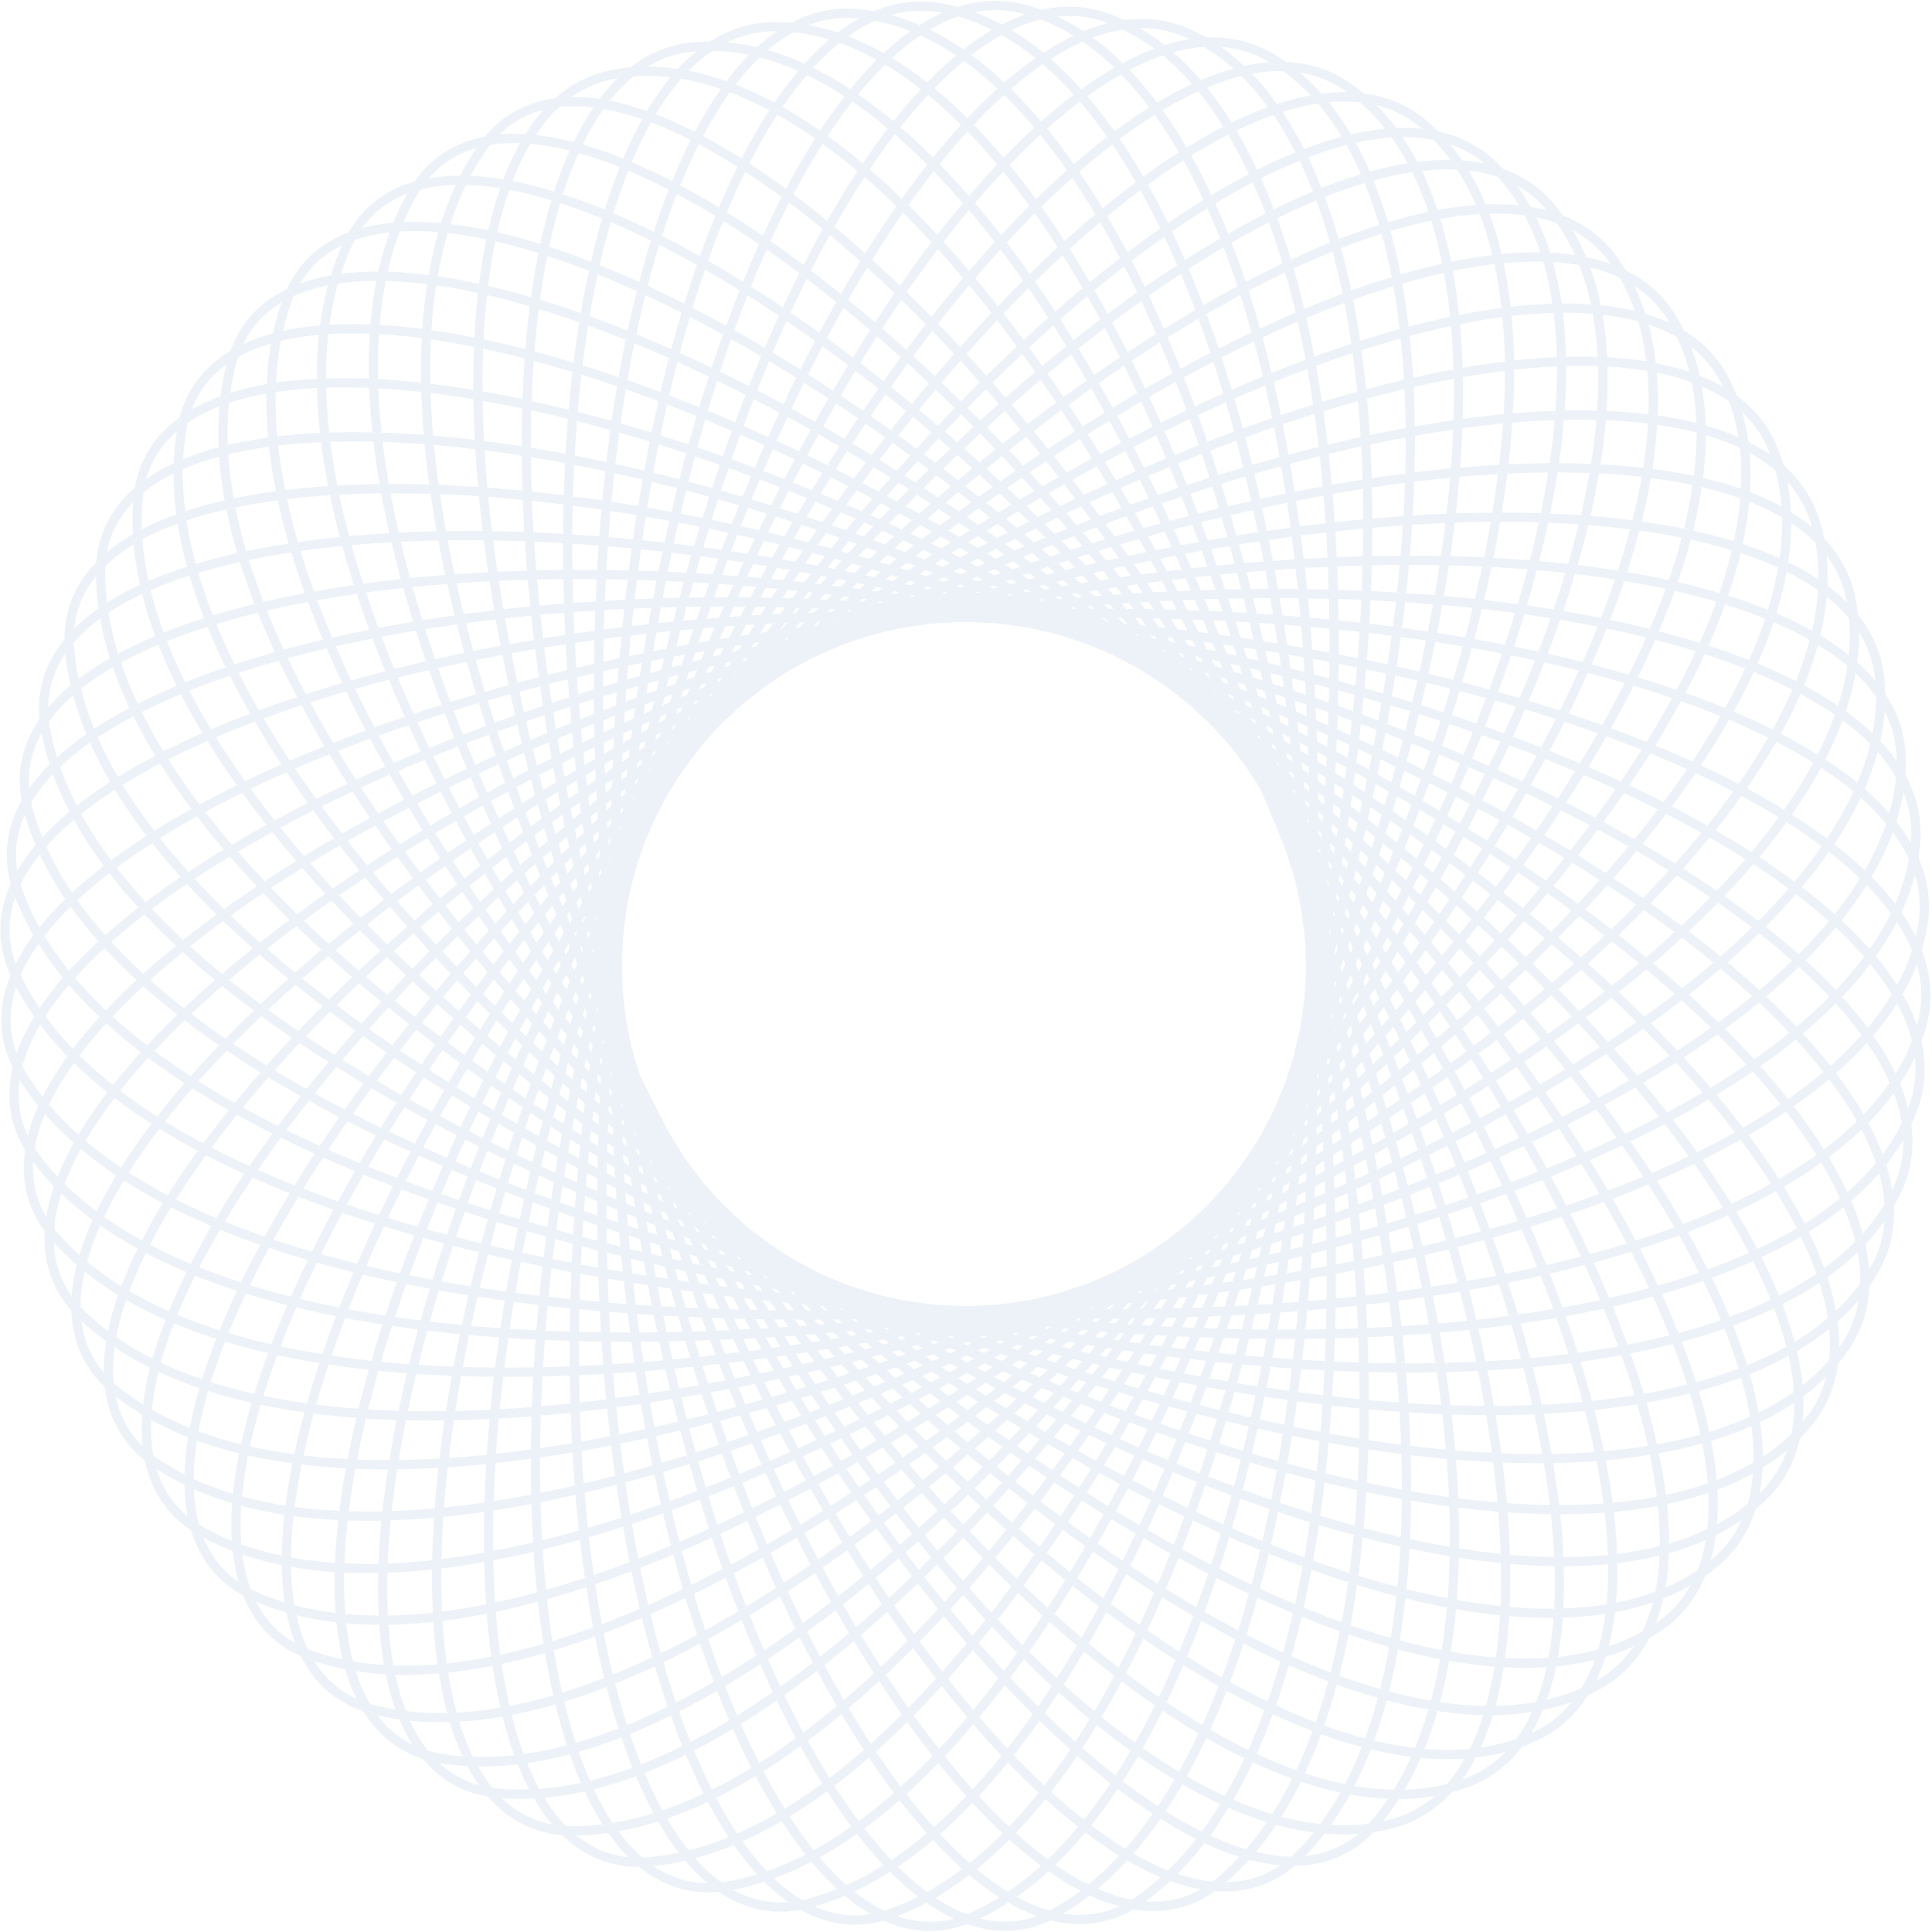 <svg viewBox="0 0 1046 1046" xmlns="http://www.w3.org/2000/svg"><title>guilloche</title><g stroke="#DAE6F1" stroke-width="5" fill="none" fill-rule="evenodd" opacity=".5"><path d="M694.607 444.728C556.532 174.68 328.09-14.39 261.59 79.354c-66.5 93.744-25.32 305.256 111.054 558.993C509.017 892.085 658.61 1014.055 754.935 987c96.325-27.055 77.747-272.225-60.328-542.272z"/><path d="M687.143 430.05C526.057 173.065 282.006 4.623 223.929 103.806c-58.077 99.183 1.38 306.301 159.35 547.188C541.25 891.88 700.903 1000.348 794.504 965c93.6-35.347 53.725-277.965-107.361-534.95z"/><path d="M678.428 416.079C495.558 174.11 237.754 27.58 188.542 131.449c-49.211 103.867 28.072 305.014 206.435 531.216s346.864 320.342 437.027 276.972c90.164-43.37 29.295-281.59-153.576-523.558z"/><path d="M668.529 402.92C465.265 177.811 195.672 54.308 155.699 162.07c-39.971 107.761 54.55 301.408 251.949 511.203C605.047 883.068 781.11 962.164 867.15 911.101c86.04-51.064 4.641-283.072-198.622-508.18z"/><path d="M657.52 390.674C435.41 184.138 156.079 84.601 125.651 195.436c-30.428 110.835 80.61 295.506 295.543 487.299S818.415 937.978 899.678 879.61c81.262-58.368-20.048-282.399-242.158-488.936z"/><path d="M645.486 379.435C406.22 193.042 119.276 118.229 98.625 231.295 77.973 344.36 204.684 518.65 435.515 690.98c230.83 172.33 417.955 219.652 493.82 154.423 75.867-65.228-44.584-279.577-283.85-465.97z"/><path d="M632.518 369.287c-254.6-164.83-546.972-214.35-557.691-99.915-10.72 114.435 130.7 277.02 375.672 428.576 244.972 151.556 435.508 182.388 505.4 110.796 69.893-71.592-68.78-274.627-323.38-439.457z"/><path d="M618.715 360.307C350.718 218.294 55.142 194.445 54.438 309.38c-.705 114.934 154.346 264.574 411.595 394.203 257.249 129.629 449.748 143.737 513.134 66.326 63.387-77.412-92.455-267.588-360.452-409.6z"/><path d="M604.182 352.565C324.827 234.45 28.298 236.453 37.613 351.011 46.928 465.568 214.431 601.126 482 707.84c267.568 106.714 460.564 103.992 516.963 21.35 56.398-82.64-115.425-258.51-394.78-376.626z"/><path d="M573.373 341.018c-295.621-67.81-587.298-14.347-558.232 96.853 29.067 111.2 217.565 215.611 499.598 274.242 282.034 58.63 471.625 22.436 512.816-68.743 41.192-91.18-158.561-234.54-454.182-302.352z"/><path d="M557.331 337.301C256.925 295.513-28.982 374.195 9.665 482.44c38.648 108.243 235.528 195.828 521.599 229.655 286.07 33.827 471.785-18.753 504.873-113.176 33.088-94.422-178.4-219.828-478.806-261.617z"/><path d="M541.027 334.997C238.12 319.55-39.84 422.85 8.094 527.314c47.935 104.463 251.7 174.556 539.63 183.321 287.93 8.766 468.356-59.8 493.088-156.748 24.732-96.947-196.88-203.443-499.785-218.89z"/><path d="M589.03 346.12C300.444 252.8 5.217 280.64 24.48 393.95c19.264 113.31 197.945 233.753 473.795 316.741 275.85 82.99 467.875 63.456 516.856-23.786 48.982-87.242-137.517-247.468-426.102-340.786z"/><path d="M521.289 334.12c-302.86 16.3-568.501 148.09-509.91 246.97C69.97 679.97 279.945 728.38 567.214 707c287.27-21.38 459.54-108.43 474.003-207.431 14.463-99.001-217.068-181.75-519.928-165.45z"/><path d="M504.844 334.968C204.557 377.602-48.587 532.043 18.4 625.44c66.987 93.398 280.382 123.323 564.695 76.987 284.312-46.335 448.34-148.069 454.12-247.954 5.78-99.884-232.082-162.139-532.37-119.505z"/><path d="M488.536 337.247C193.107 405.89-45.613 581.807 29.258 669.01c74.872 87.204 290.063 98.416 569.256 27.478 279.192-70.938 433.729-186.58 430.781-286.59-2.948-100.008-245.33-141.294-540.759-72.65z"/><path d="M472.489 340.939C184.166 435.069-38.313 631.122 43.874 711.468c82.187 80.347 297.536 72.761 569.484-22.24 271.947-95.002 415.817-223.674 404.164-323.045-11.653-99.37-256.711-119.375-545.033-25.244z"/><path d="M456.824 346.015C177.803 464.915-26.743 679.613 62.134 752.49c88.877 72.878 302.746 46.552 565.378-71.79 262.633-118.341 394.74-259.062 374.471-357.04-20.27-97.977-266.138-96.547-545.16 22.355z"/><path d="M441.661 352.437C174.065 495.204-10.99 726.91 83.9 791.765c94.89 64.854 305.651 19.989 556.97-120.792 251.319-140.782 370.66-292.481 341.928-388.32-28.732-95.837-273.54-72.983-541.137 69.784z"/><path d="M427.116 360.156C172.98 525.702 8.824 772.656 109.006 828.993c100.182 56.338 306.23-6.726 544.323-168.876C891.42 497.967 997.086 336.445 960.11 243.475c-36.975-92.969-278.86-48.865-532.995 116.68z"/><path d="M413.299 369.113C174.559 556.18 32.55 816.501 137.26 863.892c104.71 47.391 304.479-33.39 527.533-215.674 223.055-182.284 314.24-352.402 269.303-441.795-44.938-89.392-282.059-24.375-520.798 162.69z"/><path d="M400.315 379.24C178.788 586.403 60.008 858.11 168.45 896.196c108.443 38.085 300.41-59.8 506.729-260.831 206.318-201.03 282.33-378.449 229.773-463.585-52.558-85.136-283.11.3-504.637 207.462z"/><path d="M388.263 390.462C185.634 616.142 90.987 897.168 202.336 925.657c111.35 28.489 294.055-85.756 482.068-304.003 188.012-218.247 248.271-401.615 188.494-481.846-59.777-80.232-282.006 24.973-484.635 250.654z"/><path d="M377.235 402.69C195.047 645.172 125.253 933.378 238.661 952.053 352.07 970.73 524.123 840.996 692.4 607.193c168.275-233.804 212.323-421.726 145.78-496.442-66.542-74.716-278.755 49.457-460.944 291.939z"/><path d="M377.235 402.69C195.047 645.172 125.253 933.378 238.661 952.053 352.07 970.73 524.123 840.996 692.4 607.193c168.275-233.804 212.323-421.726 145.78-496.442-66.542-74.716-278.755 49.457-460.944 291.939z"/><path d="M369.207 413.136c-164.83 254.6-214.35 546.972-99.915 557.691 114.435 10.72 277.02-130.7 428.576-375.672 151.556-244.972 182.388-435.508 110.796-505.4-71.592-69.893-274.627 68.78-439.457 323.38z"/><path d="M360.227 426.939C218.214 694.936 194.365 990.512 309.3 991.216c114.934.705 264.574-154.346 394.203-411.595C833.13 322.372 847.239 129.873 769.828 66.487 692.416 3.1 502.24 158.942 360.228 426.939z"/><path d="M352.485 441.472c-118.115 279.355-116.112 575.884-1.554 566.569 114.557-9.315 250.115-176.818 356.83-444.386C814.474 296.087 811.752 103.09 729.11 46.692c-82.64-56.398-258.51 115.425-376.626 394.78z"/><path d="M346.04 456.624c-93.32 288.586-65.48 583.813 47.83 564.549 113.31-19.264 233.753-197.945 316.741-473.795 82.99-275.85 63.456-467.875-23.786-516.856-87.242-48.982-247.468 137.517-340.786 426.102z"/><path d="M340.938 472.281c-67.81 295.621-14.347 587.298 96.853 558.232 111.2-29.067 215.611-217.565 274.242-499.598C770.663 248.88 734.469 59.29 643.29 18.099 552.11-23.093 408.75 176.66 340.938 472.28z"/><path d="M337.221 488.323c-41.788 300.406 36.894 586.313 145.138 547.666C590.602 997.34 678.187 800.46 712.014 514.39 745.841 228.32 693.261 42.605 598.838 9.517c-94.422-33.088-219.828 178.4-261.617 478.806z"/><path d="M334.917 504.627c-15.447 302.906 87.854 580.867 192.317 532.933 104.463-47.935 174.556-251.7 183.321-539.63C719.321 210 650.755 29.574 553.807 4.842c-96.947-24.732-203.443 196.88-218.89 499.785z"/><path d="M334.042 521.07c11.012 303.1 138.146 571 238.034 514.143 99.887-56.856 151.954-265.955 135.592-553.553C691.305 194.062 607.274 20.298 508.54 4.11c-98.733-16.19-185.51 213.862-174.498 516.96z"/><path d="M334.604 537.528c37.386 300.986 187.386 556.786 281.938 491.44 94.552-65.346 128.197-278.187 86.83-563.265C662.007 180.625 563.152 14.847 463.383 7.325 363.613-.197 297.217 236.542 334.604 537.528z"/><path d="M336.598 553.873c63.477 296.582 235.2 538.336 323.697 464.998 88.497-73.338 103.463-288.301 37.408-568.69C631.648 169.795 518.72 13.264 418.676 14.466 318.63 15.667 273.12 257.29 336.598 553.873z"/><path d="M340.009 569.983C429.093 859.903 621.232 1085.77 703 1004.999c81.769-80.772 77.943-296.222-12.298-569.785C600.462 161.65 474.32 15.556 374.762 25.474c-99.56 9.916-123.838 254.588-34.753 544.509z"/><path d="M344.81 585.734c114.014 281.053 325.108 489.315 399.526 401.724 74.418-87.592 51.829-301.888-61.912-566.546C568.684 156.254 430.29 21.711 331.974 40.267 233.658 58.824 230.797 304.68 344.81 585.734z"/></g></svg>